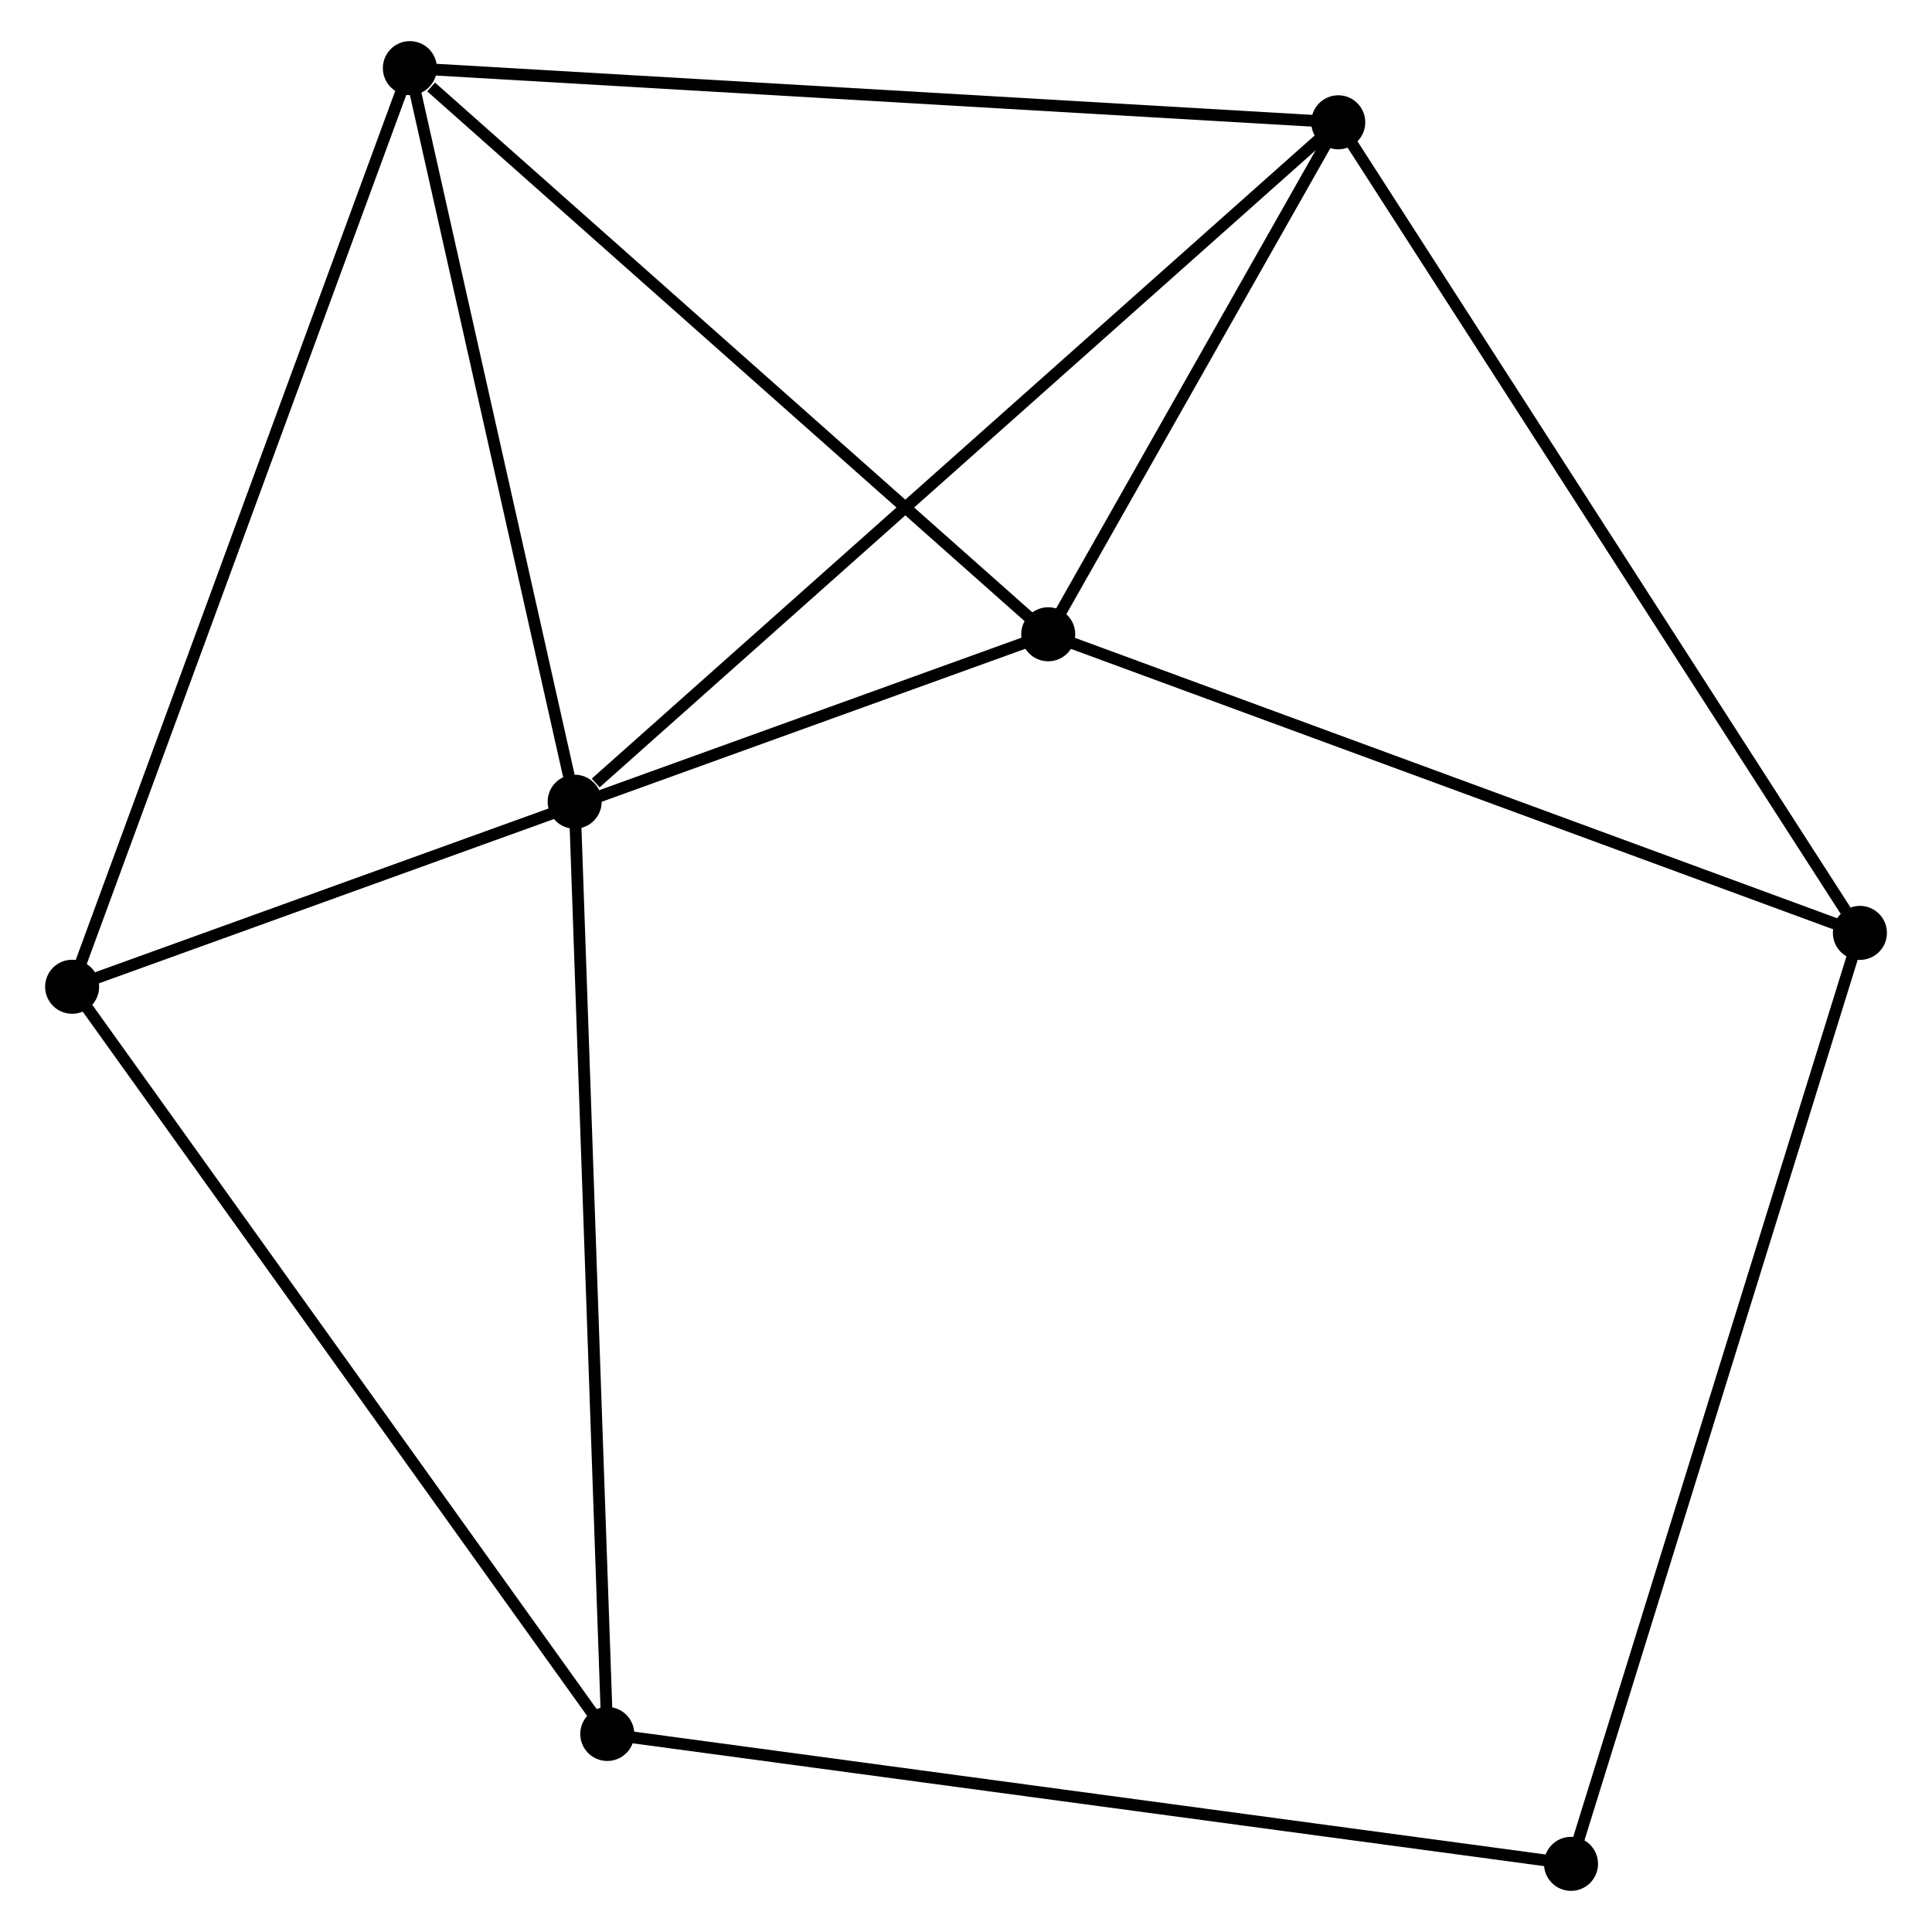 <?xml version="1.0" encoding="UTF-8" standalone="no"?>
<!DOCTYPE svg PUBLIC "-//W3C//DTD SVG 1.1//EN"
 "http://www.w3.org/Graphics/SVG/1.1/DTD/svg11.dtd">
<!-- Generated by graphviz version 2.36.0 (20140111.2315)
 -->
<!-- Title: %3 Pages: 1 -->
<svg width="164pt" height="164pt"
 viewBox="0.00 0.00 163.79 164.47" xmlns="http://www.w3.org/2000/svg" xmlns:xlink="http://www.w3.org/1999/xlink">
<g id="graph0" class="graph" transform="scale(1 1) rotate(0) translate(4 160.468)">
<title>%3</title>
<!-- 0 -->
<g id="node1" class="node"><title>0</title>
<ellipse fill="black" stroke="black" cx="30.552" cy="-154.668" rx="1.8" ry="1.8"/>
</g>
<!-- 1 -->
<g id="node2" class="node"><title>1</title>
<ellipse fill="black" stroke="black" cx="109.585" cy="-150.057" rx="1.8" ry="1.8"/>
</g>
<!-- 0&#45;&#45;1 -->
<g id="edge1" class="edge"><title>0&#45;&#45;1</title>
<path fill="none" stroke="black" d="M32.506,-154.554C43.44,-153.916 96.945,-150.794 107.7,-150.167"/>
</g>
<!-- 2 -->
<g id="node3" class="node"><title>2</title>
<ellipse fill="black" stroke="black" cx="84.894" cy="-106.473" rx="1.8" ry="1.8"/>
</g>
<!-- 0&#45;&#45;2 -->
<g id="edge2" class="edge"><title>0&#45;&#45;2</title>
<path fill="none" stroke="black" d="M32.36,-153.065C40.758,-145.617 75.868,-114.478 83.448,-107.756"/>
</g>
<!-- 5 -->
<g id="node4" class="node"><title>5</title>
<ellipse fill="black" stroke="black" cx="1.8" cy="-76.465" rx="1.8" ry="1.8"/>
</g>
<!-- 0&#45;&#45;5 -->
<g id="edge3" class="edge"><title>0&#45;&#45;5</title>
<path fill="none" stroke="black" d="M29.841,-152.735C25.863,-141.916 6.399,-88.973 2.486,-78.33"/>
</g>
<!-- 6 -->
<g id="node5" class="node"><title>6</title>
<ellipse fill="black" stroke="black" cx="44.581" cy="-92.22" rx="1.8" ry="1.8"/>
</g>
<!-- 0&#45;&#45;6 -->
<g id="edge4" class="edge"><title>0&#45;&#45;6</title>
<path fill="none" stroke="black" d="M30.957,-152.867C32.97,-143.908 41.891,-104.194 44.09,-94.406"/>
</g>
<!-- 1&#45;&#45;2 -->
<g id="edge5" class="edge"><title>1&#45;&#45;2</title>
<path fill="none" stroke="black" d="M108.524,-148.184C104.463,-141.015 89.931,-115.363 85.924,-108.29"/>
</g>
<!-- 1&#45;&#45;6 -->
<g id="edge7" class="edge"><title>1&#45;&#45;6</title>
<path fill="none" stroke="black" d="M107.978,-148.627C99.063,-140.695 55.741,-102.149 46.37,-93.812"/>
</g>
<!-- 4 -->
<g id="node6" class="node"><title>4</title>
<ellipse fill="black" stroke="black" cx="153.992" cy="-81.052" rx="1.8" ry="1.8"/>
</g>
<!-- 1&#45;&#45;4 -->
<g id="edge6" class="edge"><title>1&#45;&#45;4</title>
<path fill="none" stroke="black" d="M110.683,-148.351C116.773,-138.887 146.369,-92.898 152.77,-82.952"/>
</g>
<!-- 2&#45;&#45;5 -->
<g id="edge9" class="edge"><title>2&#45;&#45;5</title>
<path fill="none" stroke="black" d="M83.159,-105.846C72.345,-101.941 14.312,-80.983 3.526,-77.088"/>
</g>
<!-- 2&#45;&#45;4 -->
<g id="edge8" class="edge"><title>2&#45;&#45;4</title>
<path fill="none" stroke="black" d="M86.603,-105.845C96.079,-102.358 142.13,-85.416 152.09,-81.752"/>
</g>
<!-- 7 -->
<g id="node8" class="node"><title>7</title>
<ellipse fill="black" stroke="black" cx="129.399" cy="-1.8" rx="1.8" ry="1.8"/>
</g>
<!-- 4&#45;&#45;7 -->
<g id="edge13" class="edge"><title>4&#45;&#45;7</title>
<path fill="none" stroke="black" d="M153.385,-79.093C149.982,-68.129 133.333,-14.476 129.986,-3.691"/>
</g>
<!-- 3 -->
<g id="node7" class="node"><title>3</title>
<ellipse fill="black" stroke="black" cx="47.357" cy="-12.857" rx="1.8" ry="1.8"/>
</g>
<!-- 3&#45;&#45;5 -->
<g id="edge10" class="edge"><title>3&#45;&#45;5</title>
<path fill="none" stroke="black" d="M46.231,-14.43C39.983,-23.153 9.621,-65.545 3.054,-74.714"/>
</g>
<!-- 3&#45;&#45;6 -->
<g id="edge11" class="edge"><title>3&#45;&#45;6</title>
<path fill="none" stroke="black" d="M47.289,-14.819C46.904,-25.799 45.025,-79.526 44.647,-90.326"/>
</g>
<!-- 3&#45;&#45;7 -->
<g id="edge12" class="edge"><title>3&#45;&#45;7</title>
<path fill="none" stroke="black" d="M49.385,-12.584C60.736,-11.054 116.277,-3.569 127.442,-2.064"/>
</g>
</g>
</svg>
